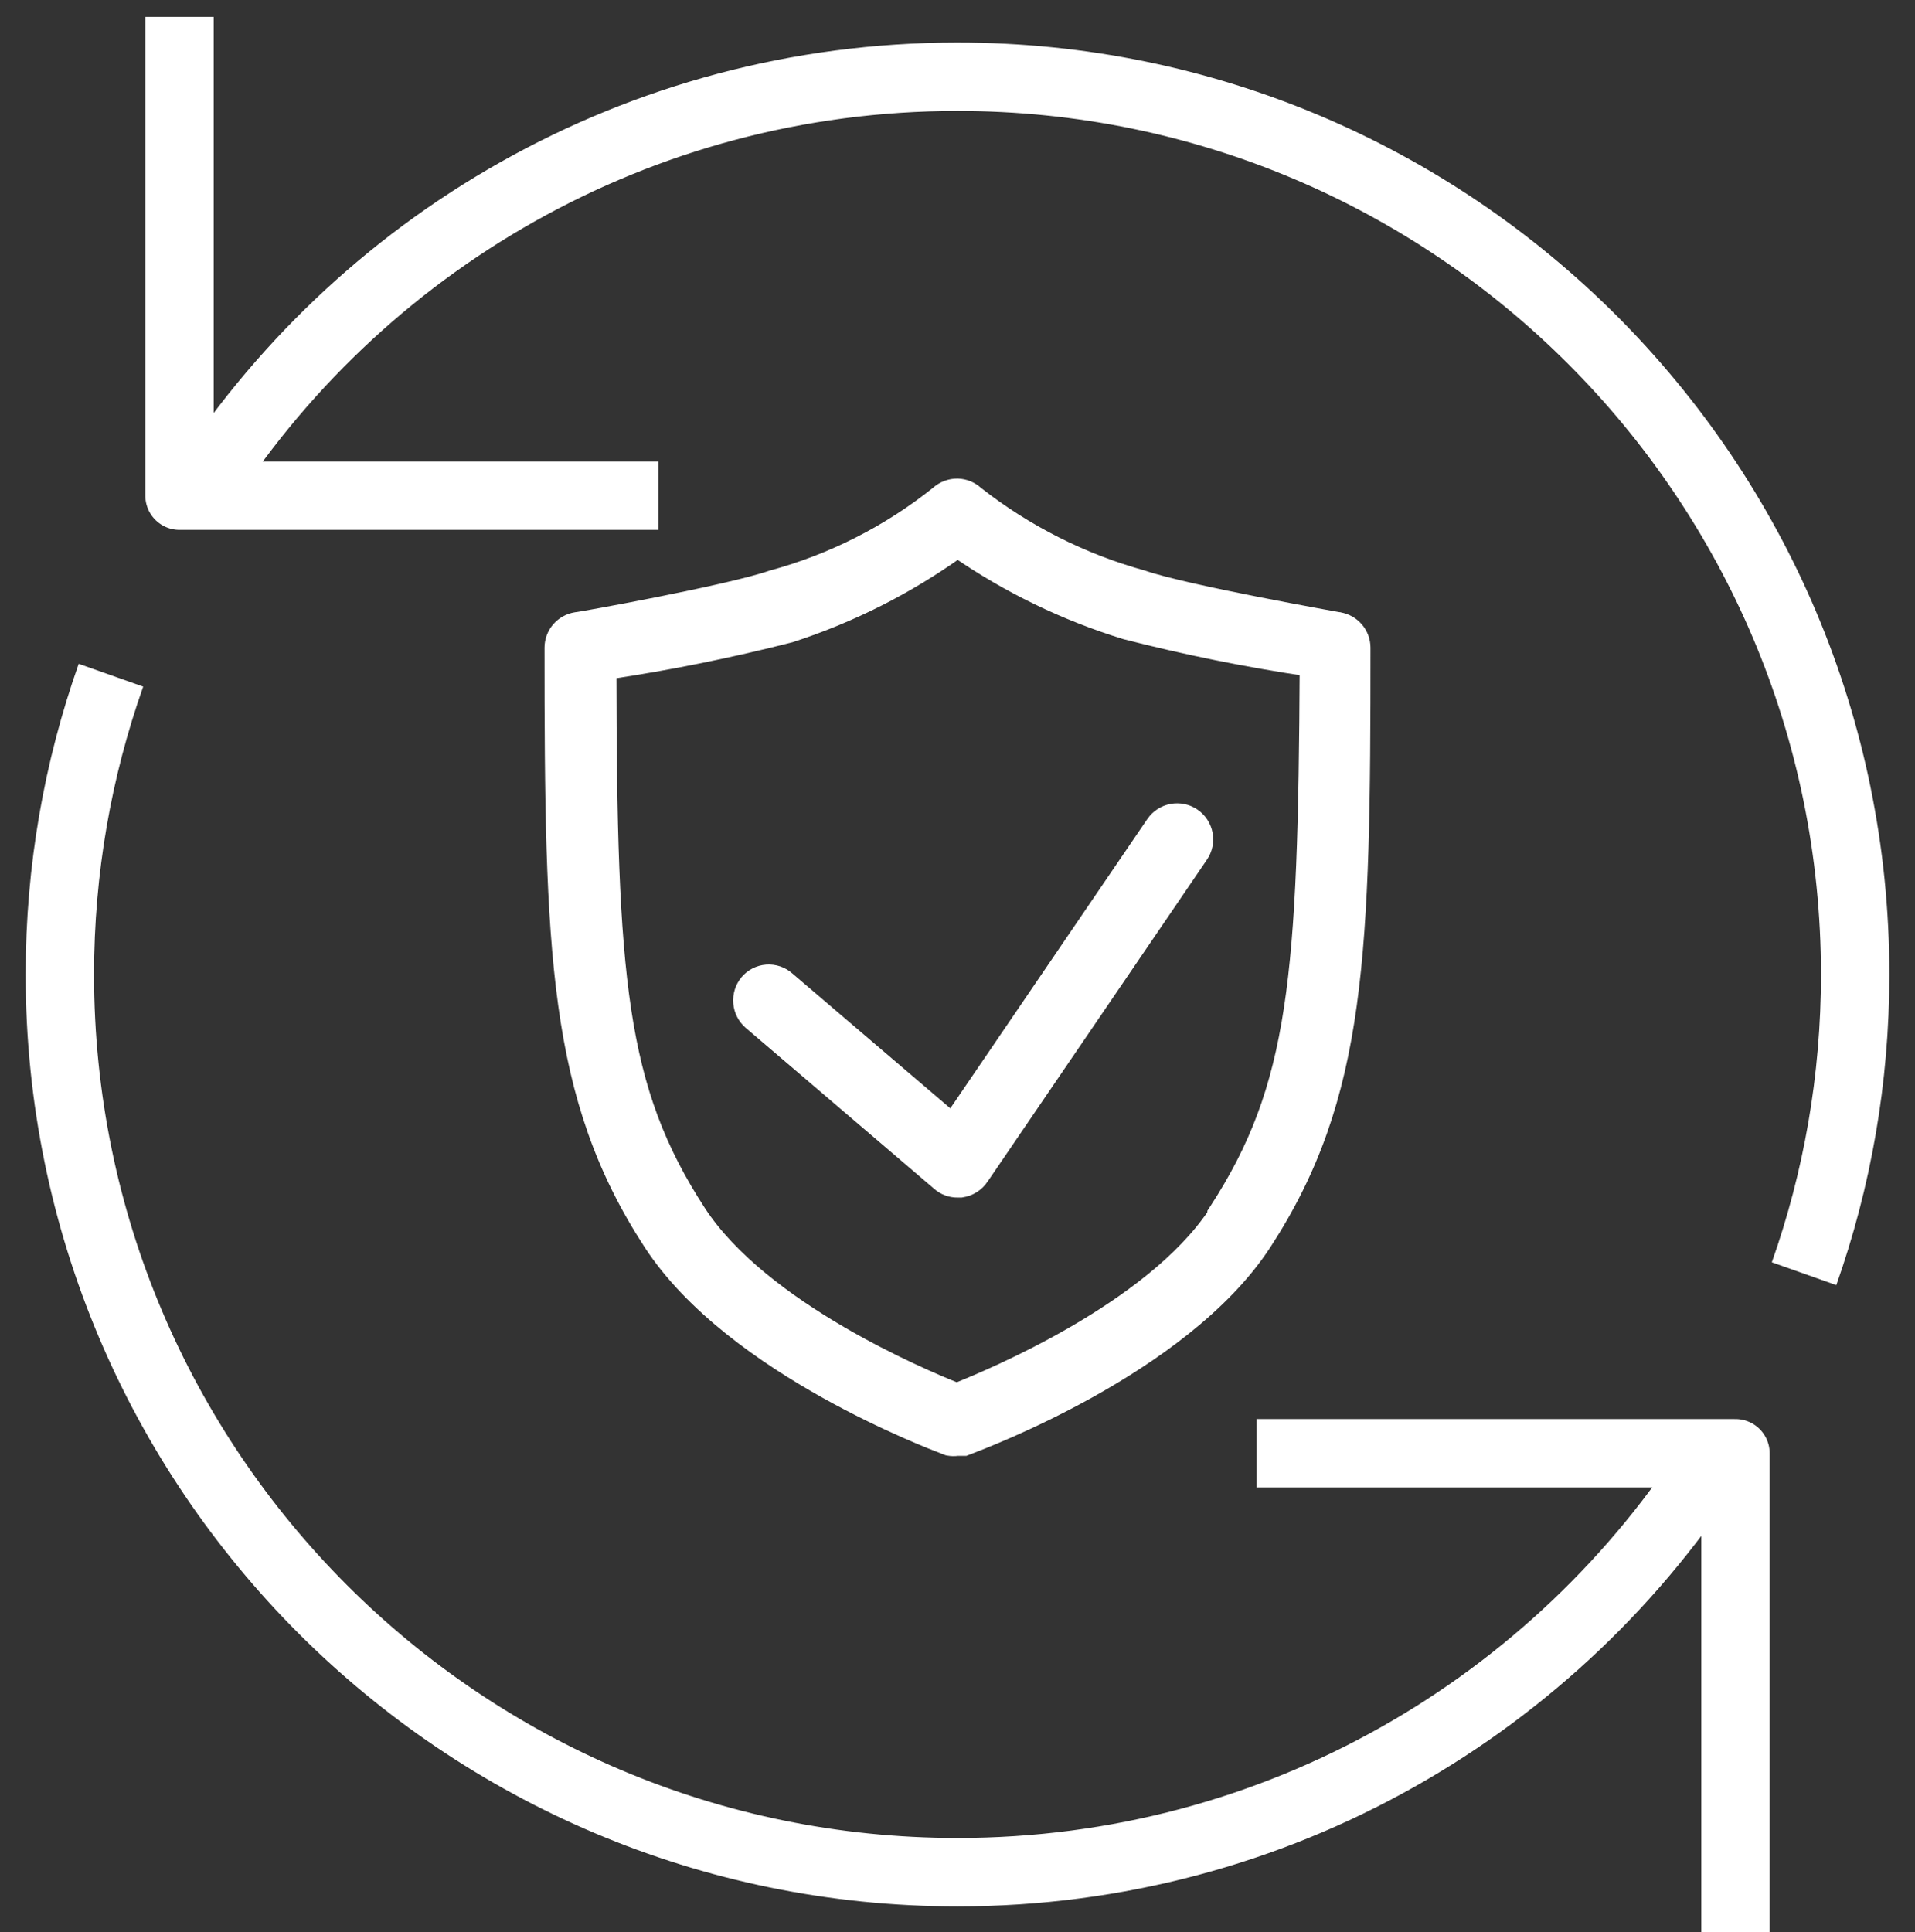 <svg width="112" height="113" viewBox="0 0 112 113" fill="none" xmlns="http://www.w3.org/2000/svg">
<rect x="0" y="0" width="112" height="113" fill="#333333" stroke="none"/>
<g clip-path="url(#clip0_1170_463)">
<path d="M105.512 74.488C107.447 69.014 108.501 63.124 108.501 56.988C108.501 27.994 84.995 4.488 56.001 4.488C37.3 4.488 20.881 14.267 11.582 28.988" stroke="white" stroke-width="4" stroke-miterlimit="10" stroke-linejoin="round"/>
<path d="M10.5 0.988V28.988H38.5" stroke="white" stroke-width="4" stroke-miterlimit="10" stroke-linejoin="round"/>
<path d="M6.489 39.488C4.553 44.962 3.5 50.853 3.5 56.988C3.5 85.982 27.006 109.488 56 109.488C74.701 109.488 91.119 99.709 100.418 84.988" stroke="white" stroke-width="4" stroke-miterlimit="10" stroke-linejoin="round"/>
<path d="M101.5 112.988V84.988H73.5" stroke="white" stroke-width="4" stroke-miterlimit="10" stroke-linejoin="round"/>
<path d="M66.836 33.852L66.822 33.847L66.807 33.843C63.263 32.862 59.948 31.188 57.055 28.918C56.772 28.655 56.404 28.502 56.017 28.489L56.017 28.489L56.009 28.488C55.591 28.481 55.186 28.636 54.879 28.919C52.015 31.206 48.712 32.882 45.174 33.843L45.157 33.847L45.141 33.853C43.912 34.28 41.111 34.891 38.556 35.4C37.287 35.653 36.091 35.879 35.202 36.041C34.757 36.122 34.39 36.187 34.13 36.232C33.999 36.255 33.896 36.272 33.825 36.283C33.789 36.288 33.763 36.292 33.746 36.295H33.732L33.692 36.301C33.318 36.362 32.978 36.553 32.731 36.84C32.485 37.128 32.348 37.493 32.346 37.872H32.346V37.875C32.346 55.703 32.552 64.111 38.116 72.659C40.522 76.359 44.745 79.296 48.377 81.321C51.812 83.237 54.782 84.37 55.326 84.578C55.36 84.591 55.384 84.6 55.399 84.606L55.444 84.623L55.491 84.632C55.658 84.663 55.829 84.665 55.997 84.64H56.331H56.425L56.513 84.606C56.529 84.6 56.556 84.589 56.594 84.575C57.16 84.359 60.138 83.228 63.578 81.322C67.231 79.297 71.478 76.36 73.884 72.659C79.448 64.111 79.654 55.703 79.654 37.875L79.654 37.872C79.652 37.493 79.515 37.128 79.269 36.84C79.023 36.554 78.684 36.363 78.312 36.302L78.309 36.301L78.308 36.301L78.29 36.298L78.214 36.285C78.148 36.273 78.05 36.255 77.925 36.233C77.675 36.188 77.314 36.122 76.873 36.041C75.991 35.879 74.789 35.653 73.507 35.4C70.926 34.891 68.076 34.28 66.836 33.852ZM46.201 37.081L46.216 37.077L46.231 37.072C49.724 35.938 53.02 34.273 56.006 32.137C59.023 34.215 62.34 35.821 65.843 36.898L65.854 36.901L65.866 36.904C69.376 37.803 72.93 38.521 76.513 39.056C76.419 57.121 75.915 63.582 71.194 70.835L71.113 70.959V71.045C69.246 73.835 65.973 76.224 62.855 78.032C59.878 79.758 57.099 80.921 55.956 81.375C54.816 80.922 52.058 79.758 49.102 78.033C45.961 76.199 42.66 73.766 40.806 70.923C36.086 63.671 35.581 57.21 35.551 39.233C39.136 38.698 42.69 37.979 46.201 37.081Z" fill="white" stroke="white"/>
<path d="M67.516 48.179L55.679 65.558L46.007 57.301C45.851 57.162 45.668 57.056 45.47 56.989C45.27 56.921 45.059 56.894 44.849 56.909C44.638 56.924 44.433 56.981 44.245 57.076C44.057 57.172 43.89 57.304 43.754 57.465L43.754 57.465L43.75 57.47C43.48 57.798 43.349 58.217 43.385 58.64C43.42 59.063 43.62 59.455 43.941 59.732L43.943 59.734L54.965 69.147C55.25 69.4 55.62 69.539 56.002 69.535H56.154H56.19L56.225 69.529C56.45 69.497 56.665 69.418 56.857 69.297C57.049 69.177 57.213 69.017 57.34 68.83C57.34 68.829 57.34 68.829 57.34 68.829L70.172 50C70.172 50 70.172 50 70.173 49.999C70.414 49.647 70.506 49.214 70.428 48.795C70.35 48.375 70.108 48.003 69.756 47.761C69.404 47.52 68.97 47.428 68.551 47.506C68.131 47.584 67.759 47.825 67.517 48.177L67.516 48.179Z" fill="white" stroke="white"/>
</g>
<defs>
<clipPath id="clip0_1170_463">
<rect width="112" height="112" fill="white" transform="translate(0 0.988)"/>
</clipPath>
</defs>
</svg>
